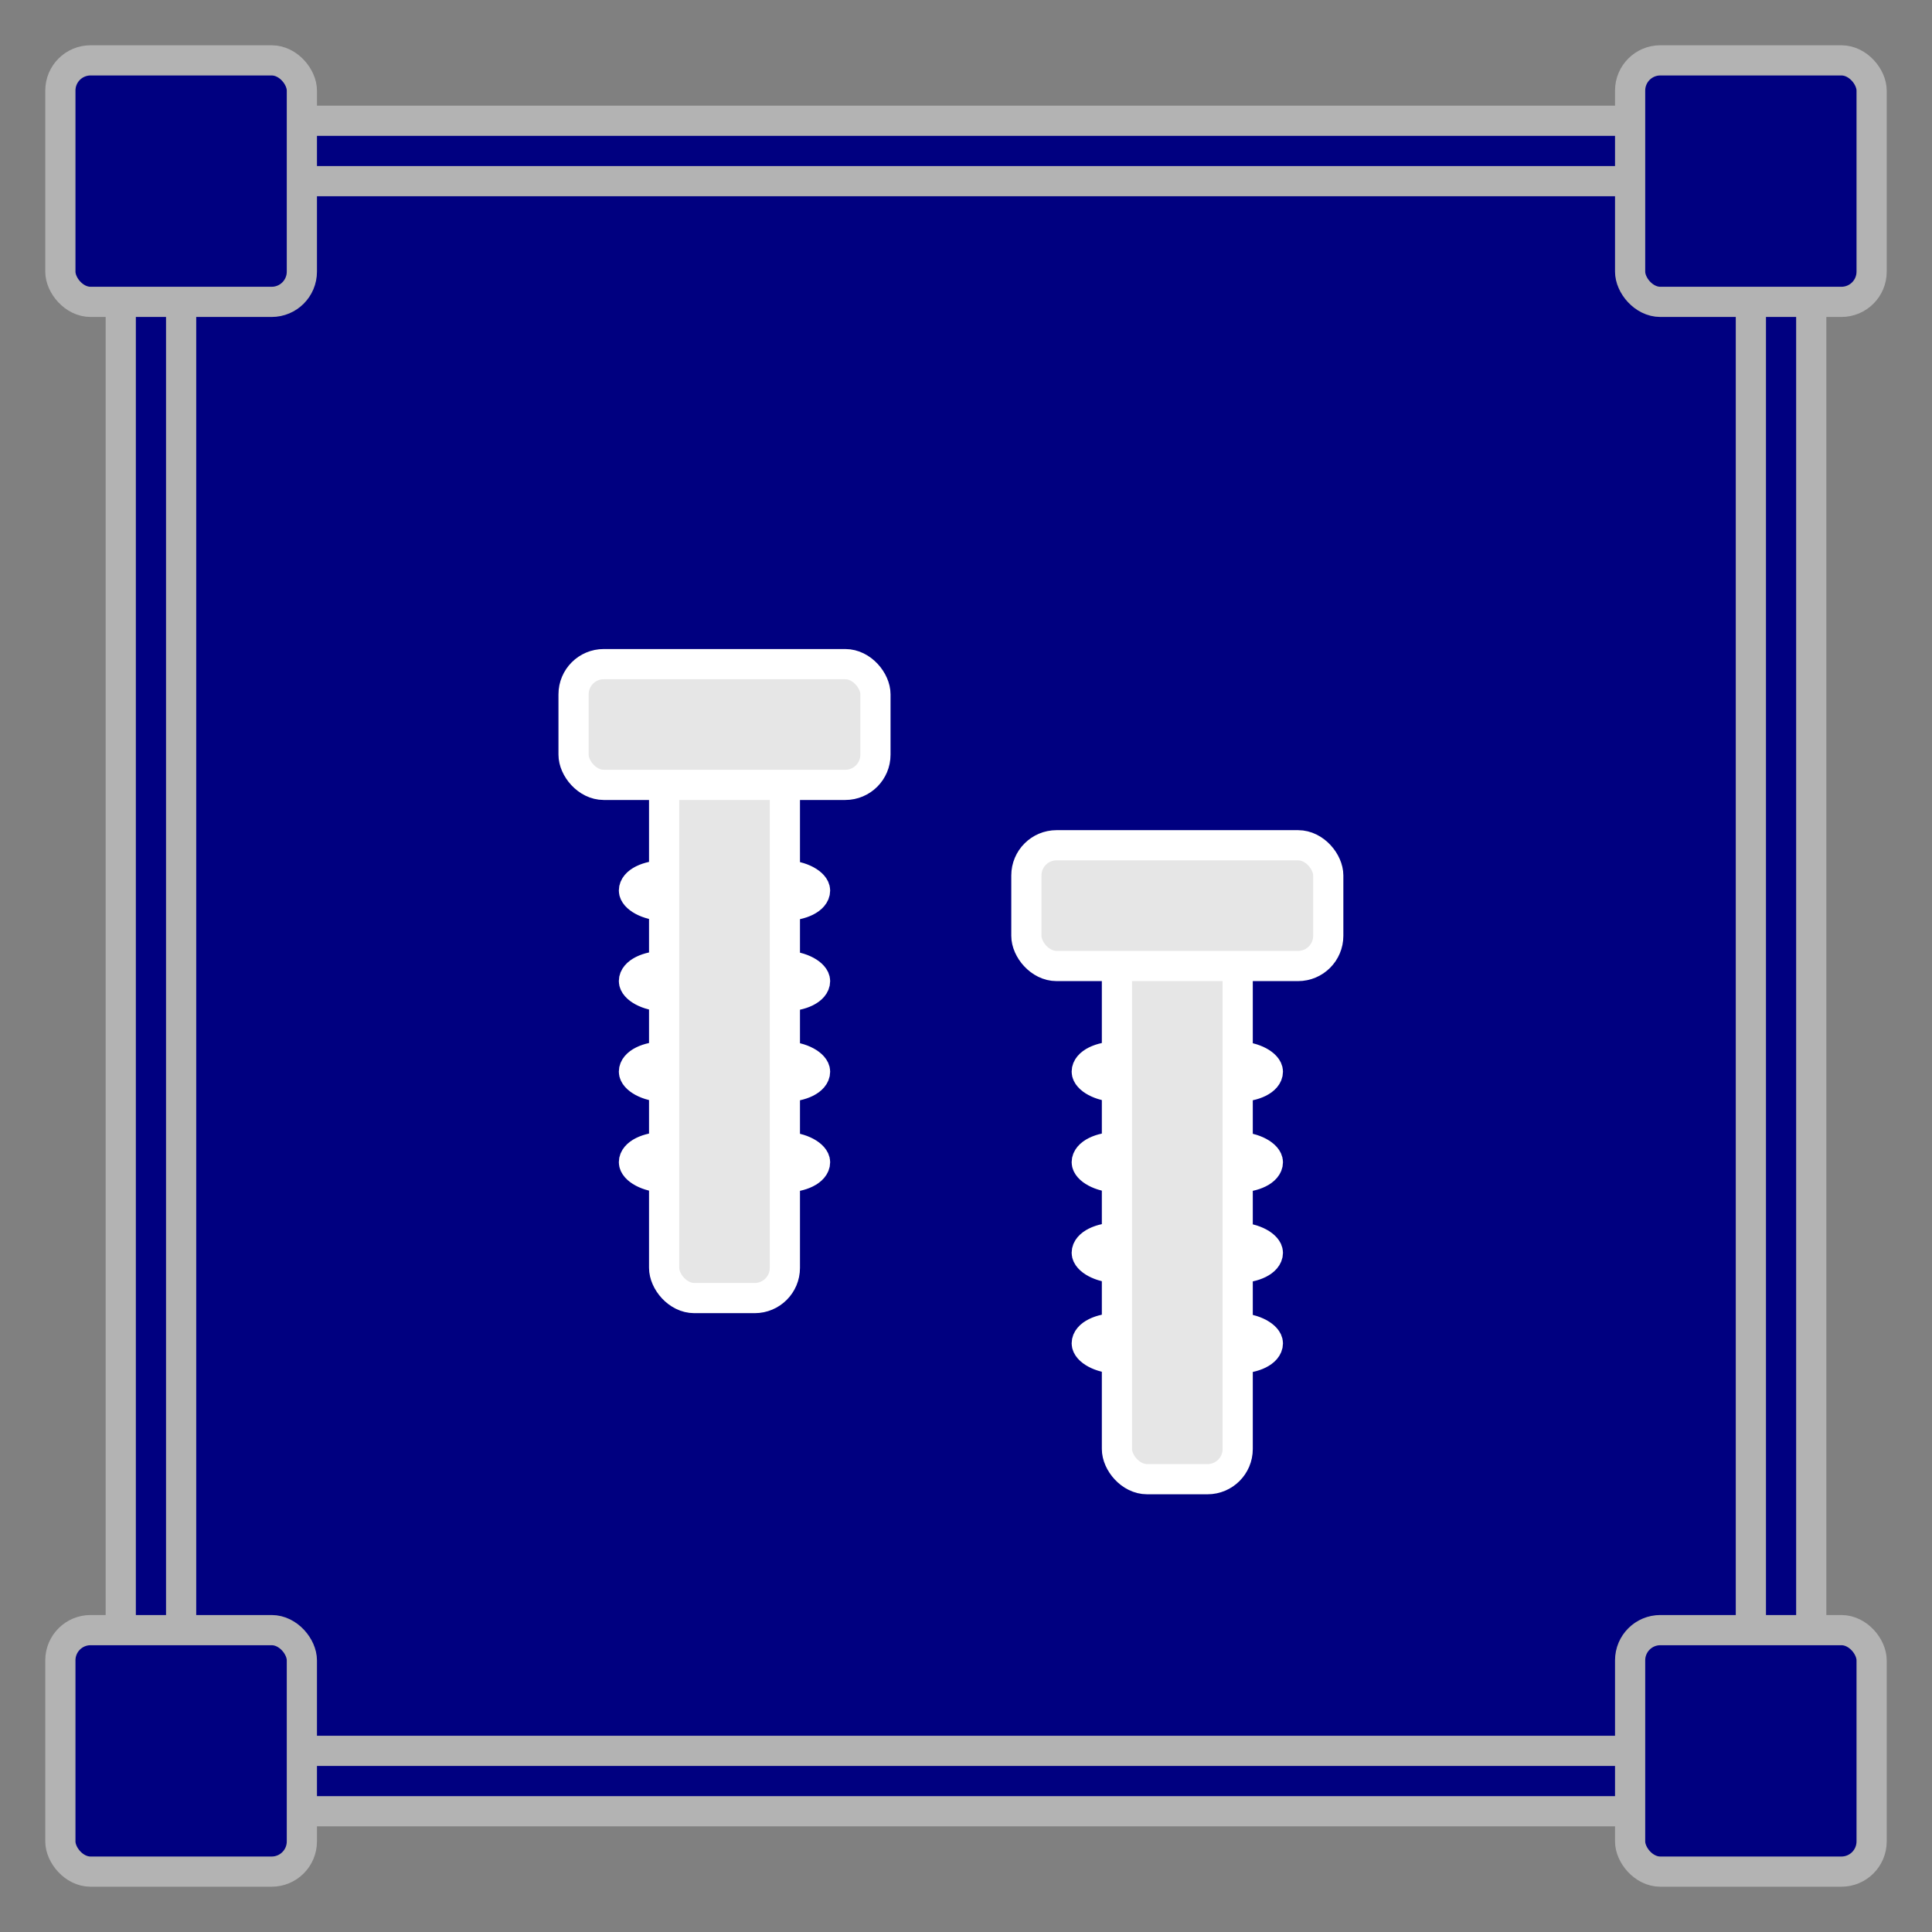 <?xml version="1.0" encoding="UTF-8" standalone="no"?>
<svg
   width="512"
   height="512"
   viewBox="0 0 135.467 135.467"
   version="1.1"
   id="svg8"
   sodipodi:docname="advanced_machine_parts.svg"
   inkscape:version="1.1.2 (0a00cf5339, 2022-02-04)"
   xmlns:inkscape="http://www.inkscape.org/namespaces/inkscape"
   xmlns:sodipodi="http://sodipodi.sourceforge.net/DTD/sodipodi-0.dtd"
   xmlns="http://www.w3.org/2000/svg"
   xmlns:svg="http://www.w3.org/2000/svg"
   xmlns:rdf="http://www.w3.org/1999/02/22-rdf-syntax-ns#"
   xmlns:cc="http://creativecommons.org/ns#"
   xmlns:dc="http://purl.org/dc/elements/1.1/">
  <rect x="0" y="0" width="135.467" height="135.467" fill="#808080" stroke="none"/>
  <defs
     id="defs2">
    <marker
       style="overflow:visible;"
       id="Arrow1Mend"
       refX="0.0"
       refY="0.0"
       orient="auto"
       inkscape:stockid="Arrow1Mend"
       inkscape:isstock="true">
      <path
         transform="scale(0.4) rotate(180) translate(10,0)"
         style="fill-rule:evenodd;stroke:#ffffff;stroke-width:1pt;stroke-opacity:1;fill:#ffffff;fill-opacity:1"
         d="M 0.0,0.0 L 5.0,-5.0 L -12.5,0.0 L 5.0,5.0 L 0.0,0.0 z "
         id="path868" />
    </marker>
    <marker
       style="overflow:visible;"
       id="marker1227"
       refX="0.0"
       refY="0.0"
       orient="auto"
       inkscape:stockid="Arrow1Lend"
       inkscape:isstock="true">
      <path
         transform="scale(0.8) rotate(180) translate(12.5,0)"
         style="fill-rule:evenodd;stroke:#ffffff;stroke-width:1pt;stroke-opacity:1;fill:#ffffff;fill-opacity:1"
         d="M 0.0,0.0 L 5.0,-5.0 L -12.5,0.0 L 5.0,5.0 L 0.0,0.0 z "
         id="path1225" />
    </marker>
    <marker
       style="overflow:visible;"
       id="Arrow1Lend"
       refX="0.0"
       refY="0.0"
       orient="auto"
       inkscape:stockid="Arrow1Lend"
       inkscape:isstock="true">
      <path
         transform="scale(0.8) rotate(180) translate(12.5,0)"
         style="fill-rule:evenodd;stroke:#ffffff;stroke-width:1pt;stroke-opacity:1;fill:#ffffff;fill-opacity:1"
         d="M 0.0,0.0 L 5.0,-5.0 L -12.5,0.0 L 5.0,5.0 L 0.0,0.0 z "
         id="path862" />
    </marker>
  </defs>
  <sodipodi:namedview
     id="base"
     pagecolor="#ffffff"
     bordercolor="#666666"
     borderopacity="1.0"
     inkscape:pageopacity="0"
     inkscape:pageshadow="2"
     inkscape:zoom="1.979899"
     inkscape:cx="355.32116"
     inkscape:cy="209.10158"
     inkscape:document-units="mm"
     inkscape:current-layer="layer2"
     inkscape:document-rotation="0"
     showgrid="true"
     inkscape:window-width="2560"
     inkscape:window-height="1349"
     inkscape:window-x="1200"
     inkscape:window-y="240"
     inkscape:window-maximized="1"
     inkscape:snap-grids="true"
     units="px"
     inkscape:pagecheckerboard="false">
    <inkscape:grid
       type="xygrid"
       id="grid876"
       empcolor="#000000"
       empopacity="0.396"
       color="#757575"
       opacity="0.286"
       empspacing="4"
       units="px"
       spacingx="2.117"
       spacingy="2.117" />
  </sodipodi:namedview>
  <g
     inkscape:groupmode="layer"
     id="layer2"
     inkscape:label="Background">
    <rect
       style="opacity:0.997;fill:#000080;stroke:#b3b3b3;stroke-width:2.117;stroke-miterlimit:4;stroke-dasharray:none;stroke-opacity:1;stop-color:#000000;fill-opacity:1"
       id="rect957"
       width="118.533"
       height="118.533"
       x="8.467"
       y="8.467"
       rx="8.467"
       ry="8.467" />
    <rect
       style="opacity:0.997;fill:#000080;stroke:#b3b3b3;stroke-width:2.117;stroke-miterlimit:4;stroke-dasharray:none;stroke-opacity:1;stop-color:#000000;fill-opacity:1"
       id="rect1598"
       width="110.067"
       height="110.067"
       x="12.7"
       y="12.7"
       rx="2.117"
       ry="2.117" />
    <rect
       style="opacity:0.997;fill:#000080;stroke:#b3b3b3;stroke-width:2.117;stroke-miterlimit:4;stroke-dasharray:none;stroke-opacity:1;stop-color:#000000;fill-opacity:1"
       id="rect1295"
       width="16.933"
       height="16.933"
       x="4.233"
       y="4.233"
       rx="2.117"
       ry="2.117" />
    <rect
       style="opacity:0.997;fill:#000080;stroke:#b3b3b3;stroke-width:2.117;stroke-miterlimit:4;stroke-dasharray:none;stroke-opacity:1;stop-color:#000000;fill-opacity:1"
       id="rect1295-0"
       width="16.933"
       height="16.933"
       x="114.3"
       y="4.233"
       rx="2.117"
       ry="2.117" />
    <rect
       style="opacity:0.997;fill:#000080;stroke:#b3b3b3;stroke-width:2.117;stroke-miterlimit:4;stroke-dasharray:none;stroke-opacity:1;stop-color:#000000;fill-opacity:1"
       id="rect1295-6"
       width="16.933"
       height="16.933"
       x="4.233"
       y="114.3"
       rx="2.117"
       ry="2.117" />
    <rect
       style="opacity:0.997;fill:#000080;stroke:#b3b3b3;stroke-width:2.117;stroke-miterlimit:4;stroke-dasharray:none;stroke-opacity:1;stop-color:#000000;fill-opacity:1"
       id="rect1295-2"
       width="16.933"
       height="16.933"
       x="114.3"
       y="114.3"
       rx="2.117"
       ry="2.117" />
  </g>
  <g
     inkscape:label="Icon"
     inkscape:groupmode="layer"
     id="layer1">
    <g
       id="g4840">
      <rect
         style="opacity:0.997;fill:#e6e6e6;stroke:#ffffff;stroke-width:2.117;stroke-miterlimit:4;stroke-dasharray:none;stroke-opacity:1;stop-color:#000000"
         id="rect4694"
         width="12.7"
         height="2.117"
         x="44.45"
         y="61.383"
         rx="2.117"
         ry="2.117" />
      <rect
         style="opacity:0.997;fill:#e6e6e6;stroke:#ffffff;stroke-width:2.117;stroke-miterlimit:4;stroke-dasharray:none;stroke-opacity:1;stop-color:#000000"
         id="rect4694-9"
         width="12.7"
         height="2.117"
         x="44.45"
         y="67.733"
         rx="2.117"
         ry="2.117" />
      <rect
         style="opacity:0.997;fill:#e6e6e6;stroke:#ffffff;stroke-width:2.117;stroke-miterlimit:4;stroke-dasharray:none;stroke-opacity:1;stop-color:#000000"
         id="rect4694-90"
         width="12.7"
         height="2.117"
         x="44.45"
         y="74.083"
         rx="2.117"
         ry="2.117" />
      <rect
         style="opacity:0.997;fill:#e6e6e6;stroke:#ffffff;stroke-width:2.117;stroke-miterlimit:4;stroke-dasharray:none;stroke-opacity:1;stop-color:#000000"
         id="rect4694-8"
         width="12.7"
         height="2.117"
         x="44.45"
         y="80.433"
         rx="2.117"
         ry="2.117" />
      <rect
         style="opacity:0.997;fill:#e6e6e6;stroke:#ffffff;stroke-width:2.117;stroke-miterlimit:4;stroke-dasharray:none;stroke-opacity:1;stop-color:#000000"
         id="rect3554"
         width="8.467"
         height="38.1"
         x="46.567"
         y="52.917"
         rx="2.117"
         ry="2.117" />
      <rect
         style="opacity:0.997;fill:#e6e6e6;stroke:#ffffff;stroke-width:2.117;stroke-miterlimit:4;stroke-dasharray:none;stroke-opacity:1;stop-color:#000000"
         id="rect4524"
         width="21.167"
         height="8.467"
         x="40.217"
         y="46.567"
         rx="2.117"
         ry="2.117" />
    </g>
    <g
       id="g4840-1"
       transform="translate(31.75,12.7)">
      <rect
         style="opacity:0.997;fill:#e6e6e6;stroke:#ffffff;stroke-width:2.117;stroke-miterlimit:4;stroke-dasharray:none;stroke-opacity:1;stop-color:#000000"
         id="rect4694-3"
         width="12.7"
         height="2.117"
         x="44.45"
         y="61.383"
         rx="2.117"
         ry="2.117" />
      <rect
         style="opacity:0.997;fill:#e6e6e6;stroke:#ffffff;stroke-width:2.117;stroke-miterlimit:4;stroke-dasharray:none;stroke-opacity:1;stop-color:#000000"
         id="rect4694-9-1"
         width="12.7"
         height="2.117"
         x="44.45"
         y="67.733"
         rx="2.117"
         ry="2.117" />
      <rect
         style="opacity:0.997;fill:#e6e6e6;stroke:#ffffff;stroke-width:2.117;stroke-miterlimit:4;stroke-dasharray:none;stroke-opacity:1;stop-color:#000000"
         id="rect4694-90-1"
         width="12.7"
         height="2.117"
         x="44.45"
         y="74.083"
         rx="2.117"
         ry="2.117" />
      <rect
         style="opacity:0.997;fill:#e6e6e6;stroke:#ffffff;stroke-width:2.117;stroke-miterlimit:4;stroke-dasharray:none;stroke-opacity:1;stop-color:#000000"
         id="rect4694-8-0"
         width="12.7"
         height="2.117"
         x="44.45"
         y="80.433"
         rx="2.117"
         ry="2.117" />
      <rect
         style="opacity:0.997;fill:#e6e6e6;stroke:#ffffff;stroke-width:2.117;stroke-miterlimit:4;stroke-dasharray:none;stroke-opacity:1;stop-color:#000000"
         id="rect3554-3"
         width="8.467"
         height="38.1"
         x="46.567"
         y="52.917"
         rx="2.117"
         ry="2.117" />
      <rect
         style="opacity:0.997;fill:#e6e6e6;stroke:#ffffff;stroke-width:2.117;stroke-miterlimit:4;stroke-dasharray:none;stroke-opacity:1;stop-color:#000000"
         id="rect4524-4"
         width="21.167"
         height="8.467"
         x="40.217"
         y="46.567"
         rx="2.117"
         ry="2.117" />
    </g>
  </g>
</svg>
